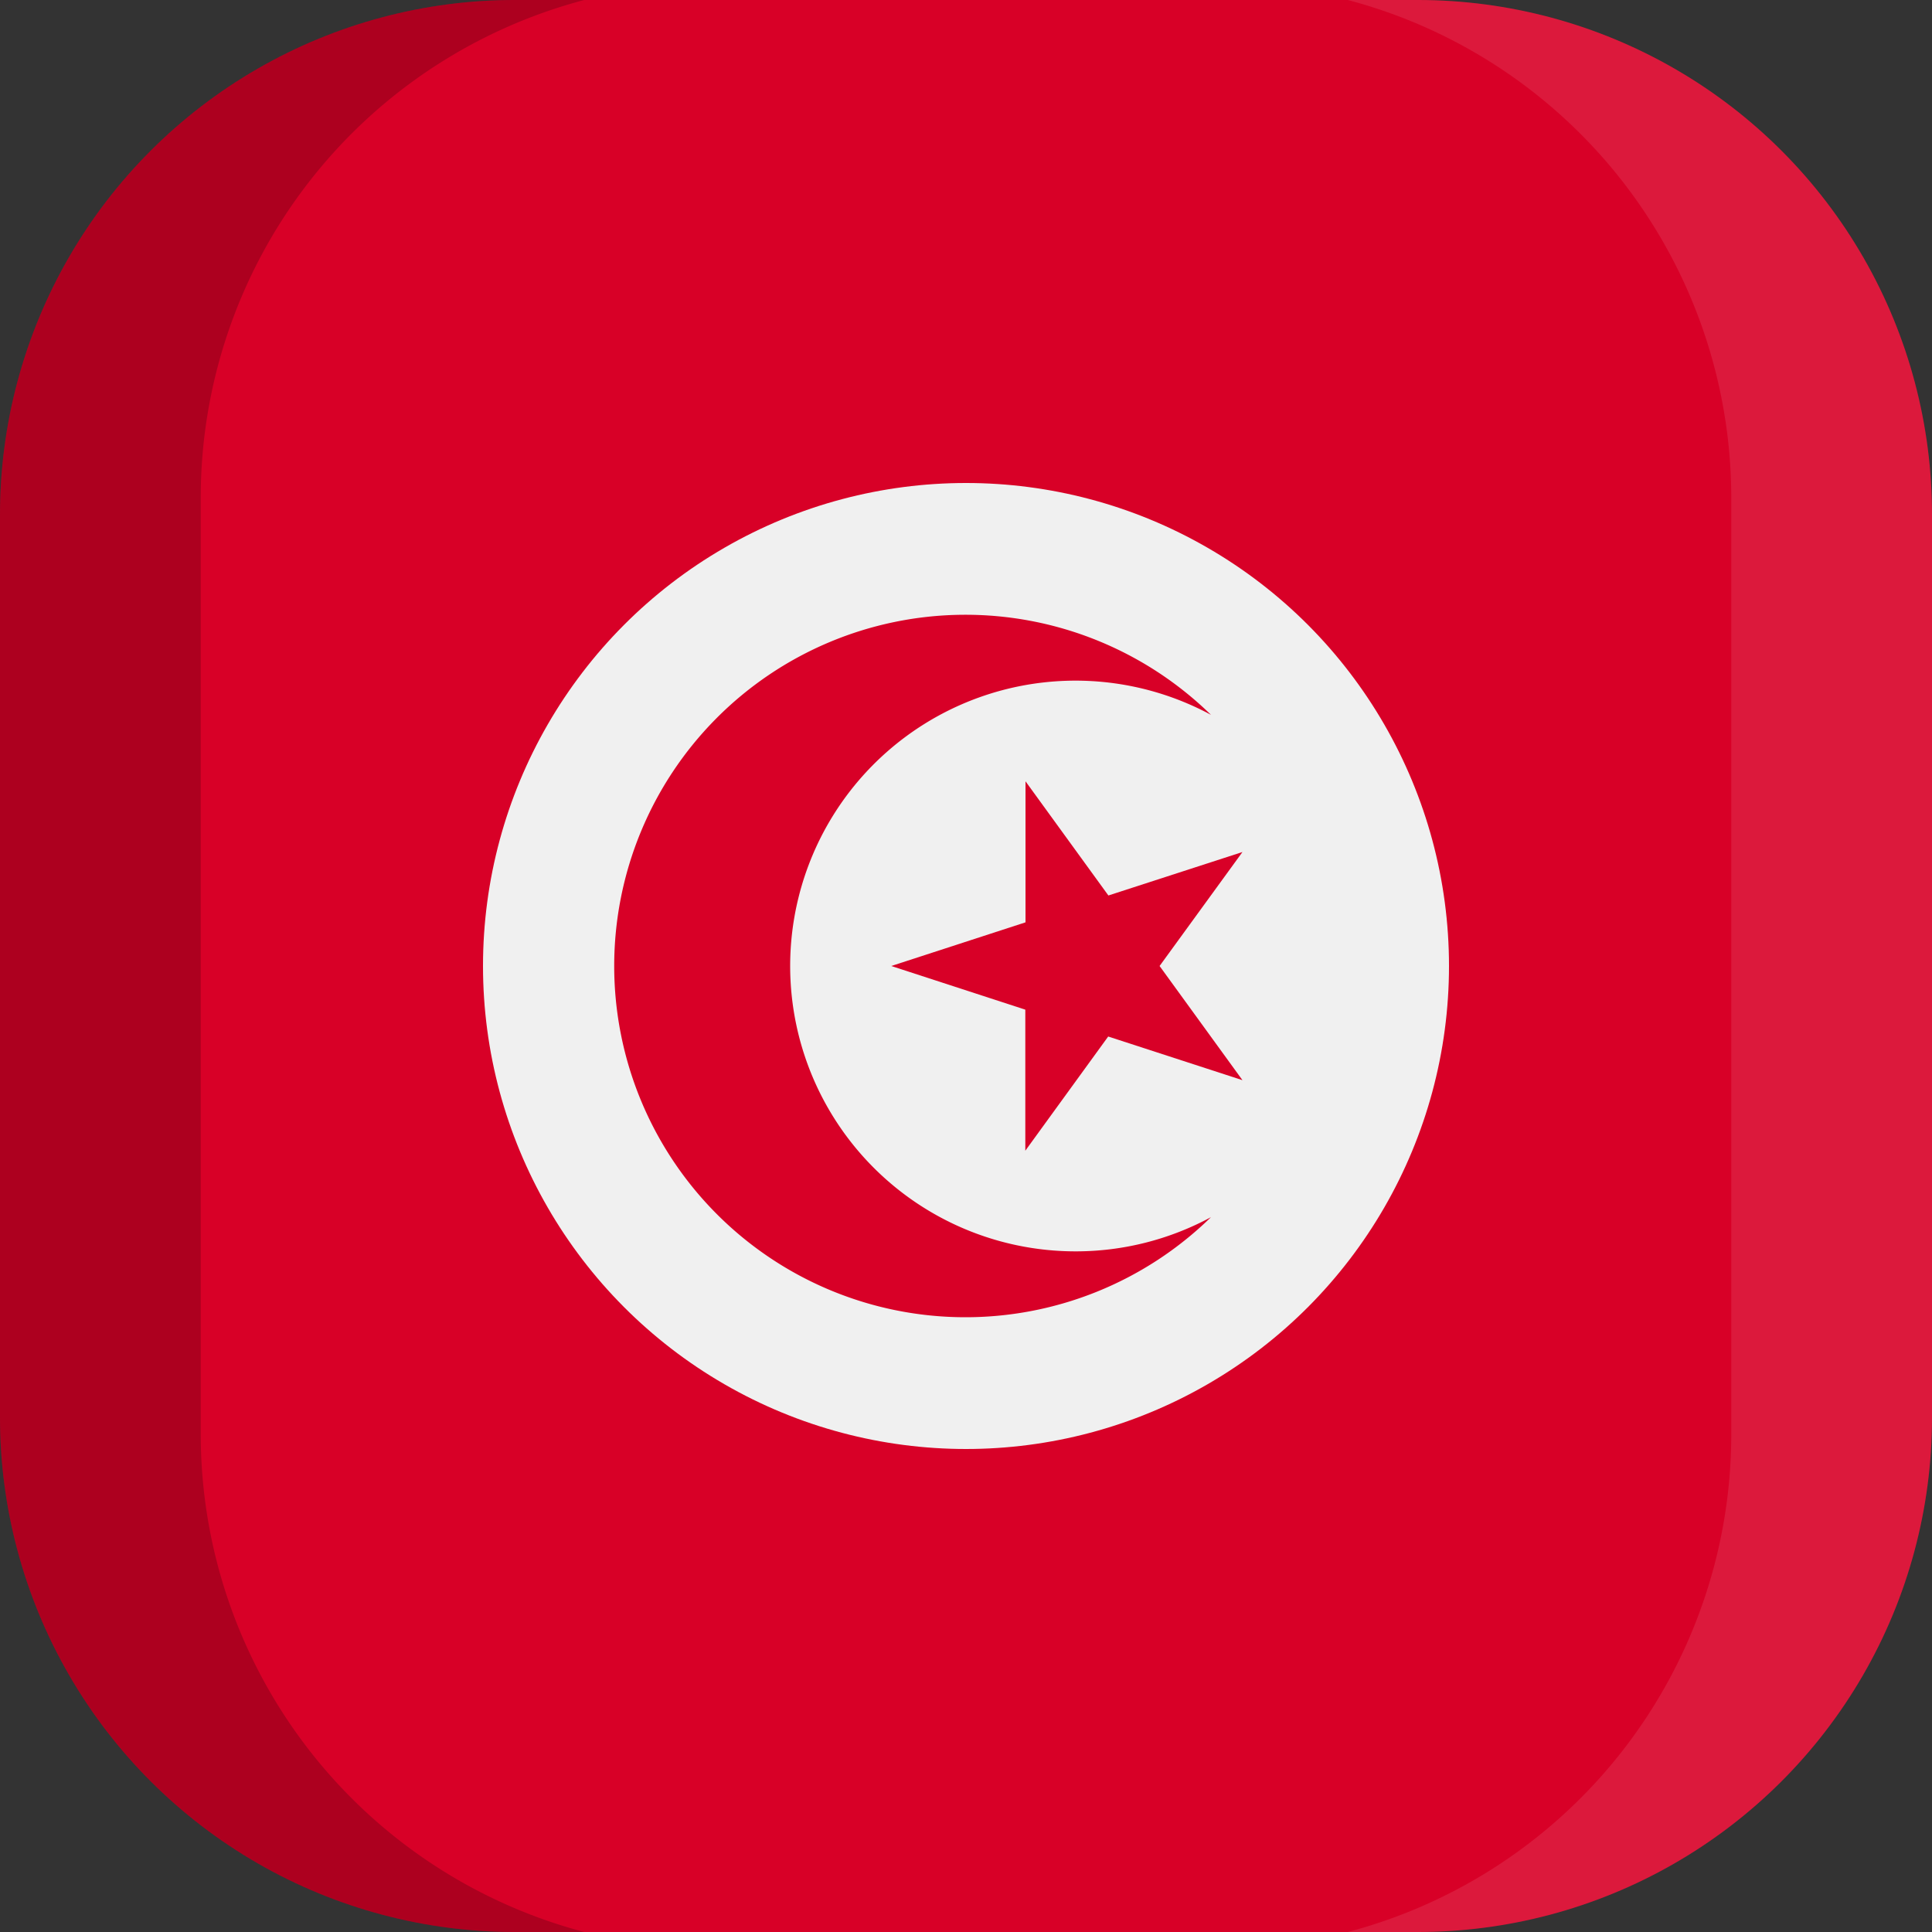 <svg xmlns="http://www.w3.org/2000/svg" xmlns:xlink="http://www.w3.org/1999/xlink" width="100" height="100" viewBox="0 0 100 100">
  <rect x="0" y="0" width="100" height="100" fill="#333333" stroke="none"/>
  <defs>
    <clipPath id="a">
      <path d="M73.3,100H26.7A26.63,26.63,0,0,1,0,73.3V26.7A26.63,26.63,0,0,1,26.7,0H73.4A26.61,26.61,0,0,1,100,26.7V73.4A26.61,26.61,0,0,1,73.3,100Z" fill="none"/>
    </clipPath>
  </defs>
  <title>flag_af_n_tunisia</title>
  <g clip-path="url(#a)">
    <g>
      <g>
        <rect width="100" height="100" fill="#d80027"/>
        <circle cx="50" cy="50" r="25" fill="#f0f0f0"/>
        <g>
          <polygon points="53.08 40.44 57.37 46.35 64.31 44.1 60.02 50 64.31 55.91 57.36 53.65 53.07 59.56 53.07 52.26 46.13 50 53.08 47.74 53.08 40.44" fill="#d80027"/>
          <path d="M55.68,64.77a14.77,14.77,0,1,1,7-27.77,18.18,18.18,0,1,0,0,26A14.72,14.72,0,0,1,55.68,64.77Z" fill="#d80027"/>
        </g>
      </g>
      <g>
        <path d="M10.39,74.25V25.75A26.64,26.64,0,0,1,30.24,0H0V100H30.24A26.66,26.66,0,0,1,10.39,74.25Z" opacity="0.2" style="isolation: isolate"/>
        <path d="M89.61,25.75V74.24A26.64,26.64,0,0,1,69.76,100H100V0H69.76A26.66,26.66,0,0,1,89.61,25.75Z" fill="#fff" opacity="0.1" style="isolation: isolate"/>
      </g>
    </g>
  </g>
</svg>
